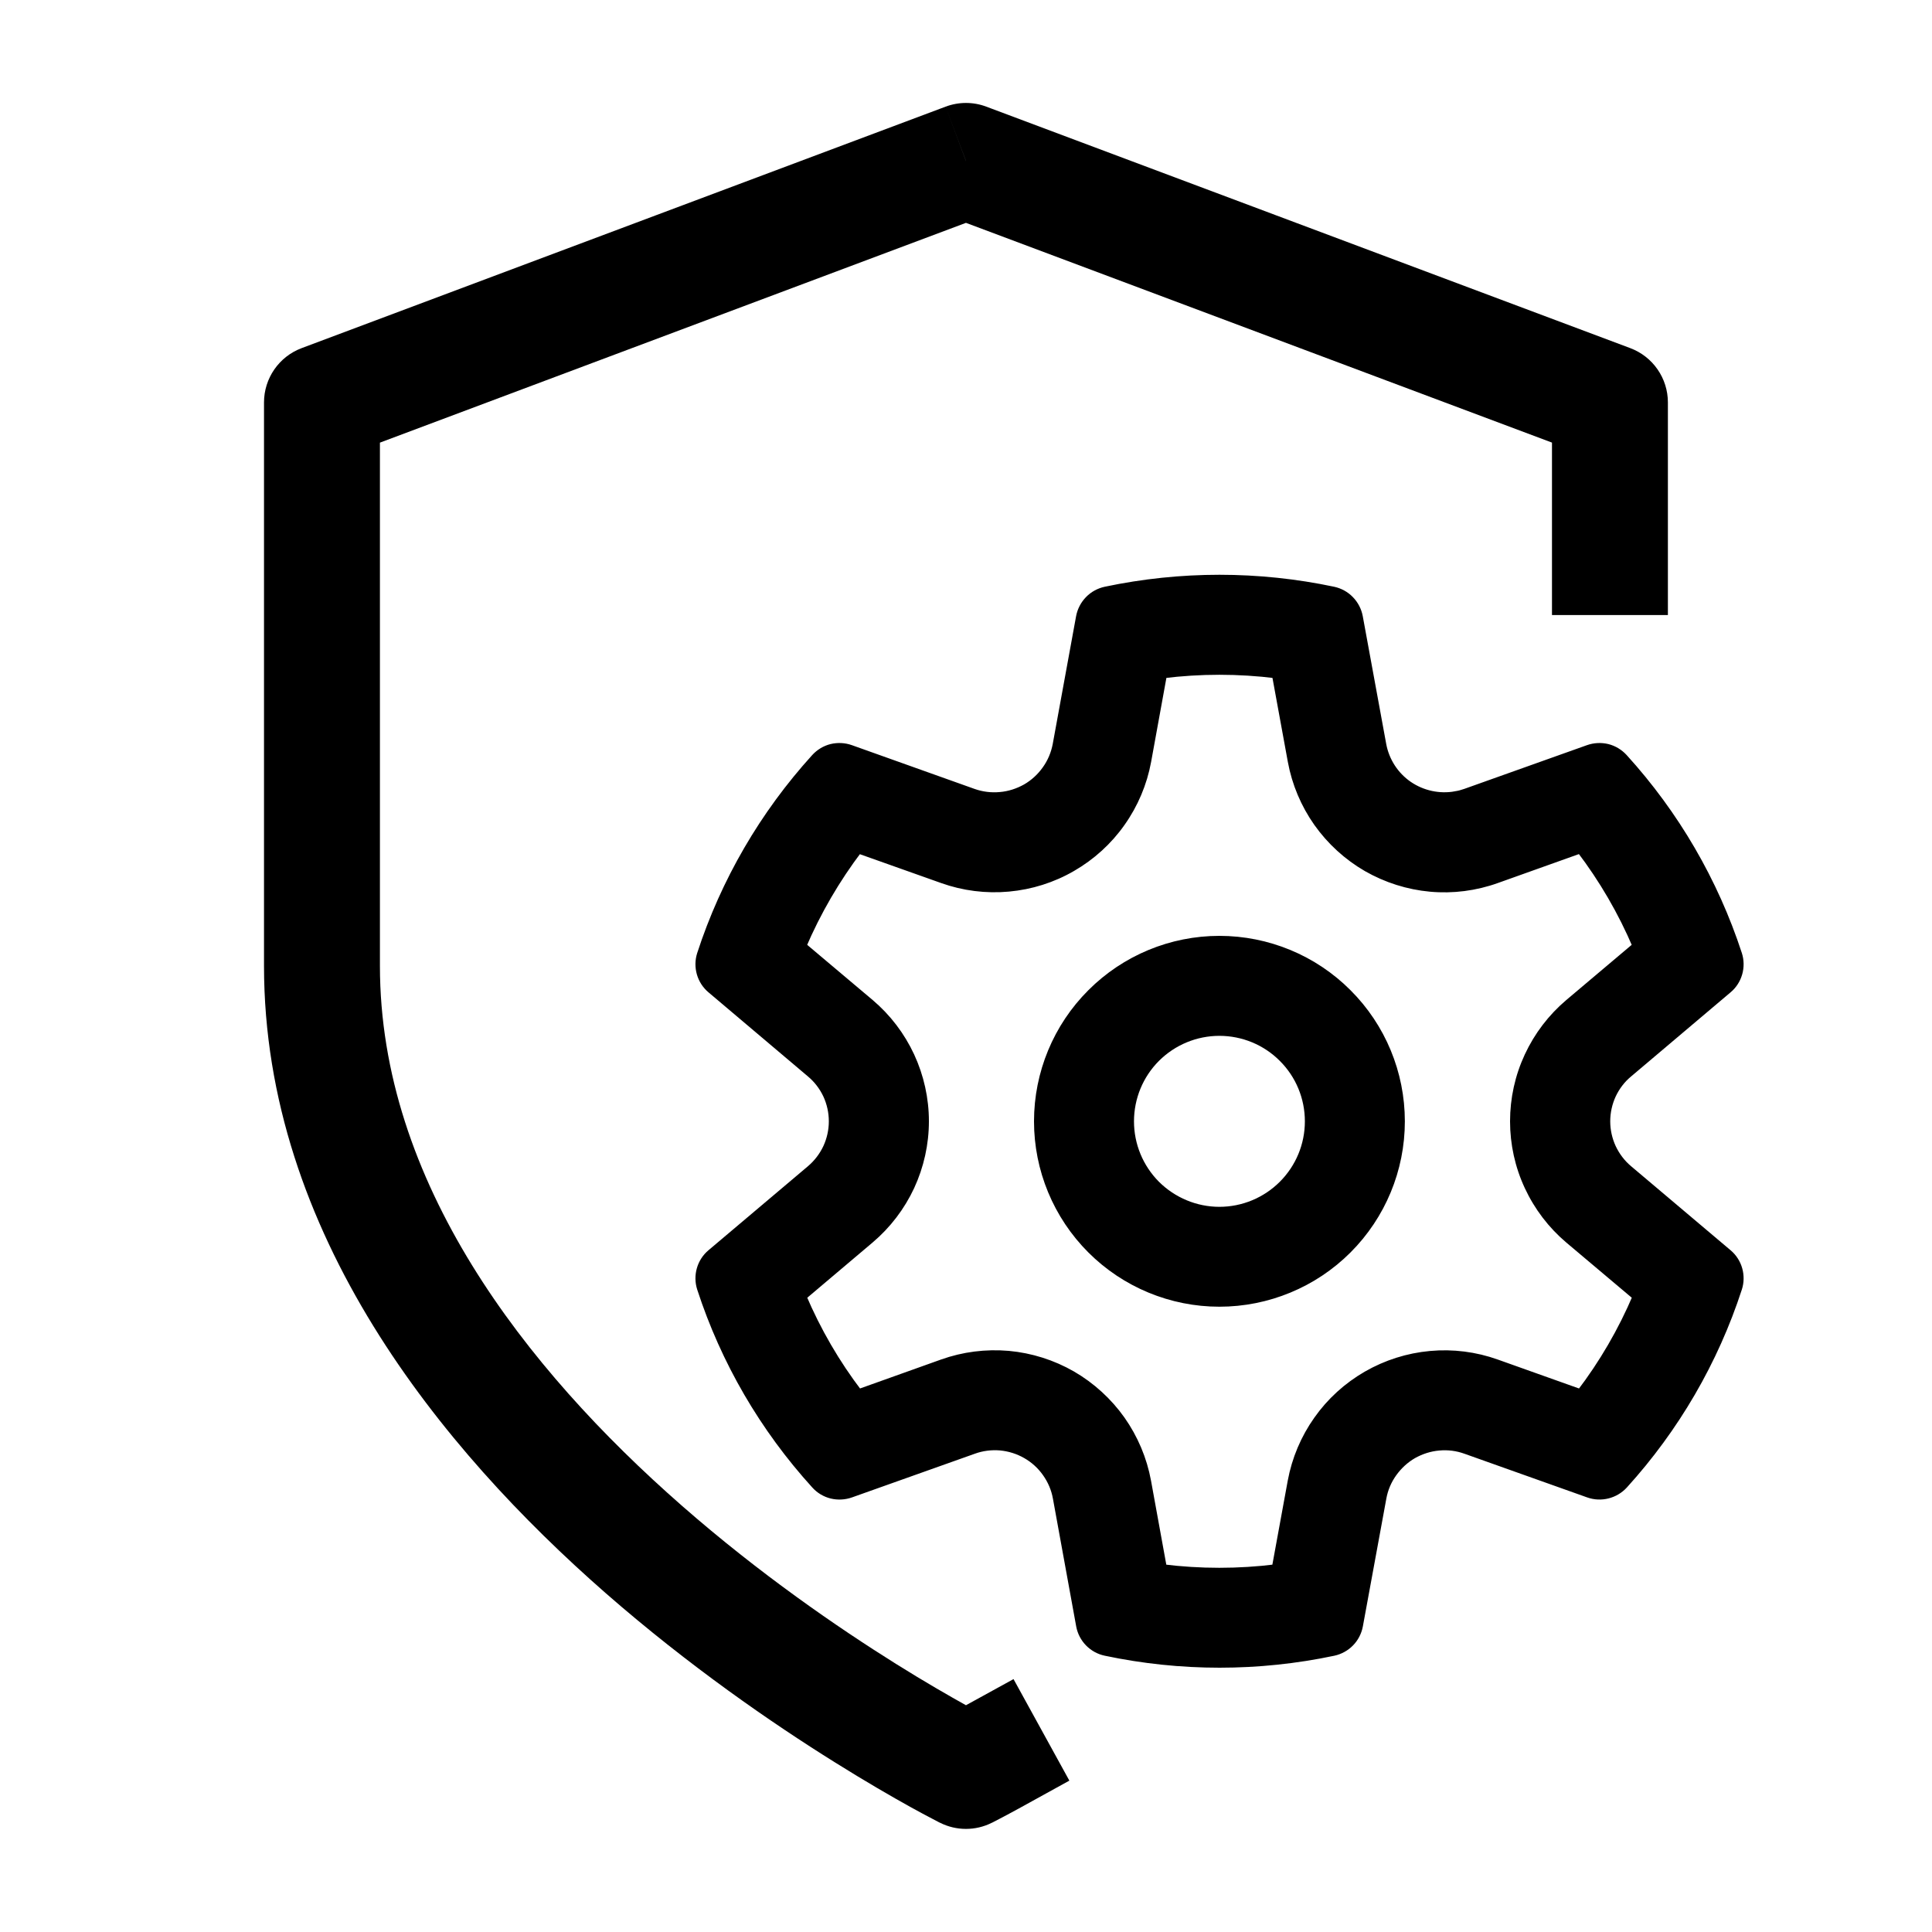 <svg width="20" height="20" viewBox="0 0 20 20" fill="none" xmlns="http://www.w3.org/2000/svg">
<path d="M16.666 4.166H17.266C17.266 3.916 17.111 3.692 16.877 3.604L16.666 4.166ZM10 1.666L10.21 1.104C10.075 1.053 9.925 1.053 9.789 1.104L10 1.666ZM3.333 4.166L3.122 3.604C2.888 3.692 2.733 3.916 2.733 4.166H3.333ZM10 18.333L9.731 18.869C9.9 18.954 10.099 18.954 10.268 18.869L10 18.333ZM16.066 5.767V6.367H17.266V5.767H16.066ZM10.544 18.723L11.07 18.433L10.492 17.382L9.966 17.671L10.544 18.723ZM16.877 3.604L10.21 1.104L9.789 2.228L16.456 4.728L16.877 3.604ZM9.789 1.104L3.122 3.604L3.544 4.728L10.21 2.228L9.789 1.104ZM2.733 4.166V9.999H3.933V4.166H2.733ZM2.733 9.999C2.733 12.767 4.569 15.003 6.271 16.493C7.135 17.248 7.996 17.84 8.64 18.242C8.963 18.444 9.232 18.599 9.423 18.705C9.518 18.757 9.593 18.798 9.646 18.825C9.672 18.839 9.693 18.85 9.707 18.857C9.714 18.861 9.72 18.864 9.724 18.866C9.726 18.867 9.728 18.867 9.729 18.868C9.729 18.868 9.73 18.869 9.73 18.869C9.731 18.869 9.731 18.869 9.731 18.869C9.731 18.869 9.731 18.869 10 18.333C10.268 17.796 10.268 17.796 10.268 17.796C10.268 17.796 10.268 17.796 10.268 17.796C10.268 17.796 10.268 17.796 10.268 17.796C10.268 17.796 10.267 17.796 10.266 17.795C10.263 17.794 10.259 17.792 10.254 17.789C10.243 17.783 10.226 17.775 10.204 17.763C10.159 17.739 10.091 17.703 10.004 17.655C9.83 17.558 9.578 17.414 9.276 17.225C8.67 16.846 7.864 16.292 7.061 15.589C5.431 14.162 3.933 12.232 3.933 9.999H2.733ZM17.266 5.767V4.166H16.066V5.767H17.266ZM10 18.333C10.268 18.869 10.268 18.869 10.268 18.869C10.268 18.869 10.268 18.869 10.268 18.869C10.268 18.869 10.268 18.869 10.268 18.869C10.268 18.869 10.268 18.869 10.268 18.869C10.268 18.869 10.269 18.869 10.269 18.869C10.269 18.869 10.27 18.869 10.27 18.868C10.271 18.868 10.273 18.867 10.275 18.866C10.278 18.864 10.283 18.862 10.29 18.858C10.303 18.852 10.321 18.842 10.344 18.83C10.391 18.805 10.459 18.77 10.544 18.723L9.966 17.671C9.888 17.714 9.828 17.746 9.788 17.767C9.768 17.777 9.753 17.785 9.743 17.79C9.739 17.792 9.735 17.794 9.733 17.795C9.732 17.796 9.732 17.796 9.731 17.796C9.731 17.796 9.731 17.796 9.731 17.796C9.731 17.796 9.731 17.796 9.731 17.796C9.731 17.796 9.731 17.796 9.731 17.796C9.731 17.796 9.731 17.796 9.731 17.796C9.731 17.796 9.731 17.796 9.731 17.796C9.731 17.796 9.731 17.796 10 18.333Z" fill="currentColor"/>
<path d="M12.623 9.738C12.128 9.738 11.652 9.935 11.302 10.286C10.951 10.636 10.754 11.112 10.754 11.608C10.754 12.104 10.951 12.579 11.302 12.93C11.652 13.28 12.128 13.477 12.623 13.477C13.119 13.477 13.595 13.28 13.945 12.93C14.296 12.579 14.493 12.104 14.493 11.608C14.493 11.112 14.296 10.636 13.945 10.286C13.595 9.935 13.119 9.738 12.623 9.738ZM11.689 11.608C11.689 11.36 11.787 11.122 11.962 10.947C12.138 10.771 12.376 10.673 12.623 10.673C12.871 10.673 13.109 10.771 13.284 10.947C13.46 11.122 13.558 11.36 13.558 11.608C13.558 11.856 13.46 12.093 13.284 12.269C13.109 12.444 12.871 12.543 12.623 12.543C12.376 12.543 12.138 12.444 11.962 12.269C11.787 12.093 11.689 11.856 11.689 11.608Z" fill="currentColor" stroke="currentColor" stroke-width="0.1"/>
<path d="M15.071 8.241C14.899 8.272 14.721 8.234 14.576 8.135C14.432 8.036 14.333 7.883 14.301 7.711L14.058 6.387C14.046 6.323 14.015 6.263 13.969 6.216C13.924 6.169 13.865 6.137 13.801 6.123C13.025 5.959 12.223 5.959 11.446 6.123C11.382 6.137 11.323 6.169 11.278 6.216C11.232 6.263 11.201 6.323 11.189 6.387L10.947 7.711C10.929 7.805 10.892 7.894 10.836 7.972C10.78 8.051 10.709 8.116 10.626 8.164C10.542 8.211 10.45 8.241 10.354 8.249C10.259 8.258 10.162 8.246 10.072 8.214L8.802 7.761C8.74 7.739 8.673 7.736 8.61 7.751C8.546 7.767 8.489 7.802 8.445 7.85C7.913 8.436 7.51 9.128 7.265 9.881C7.245 9.943 7.244 10.01 7.262 10.073C7.28 10.136 7.316 10.192 7.366 10.234L8.396 11.105C8.469 11.166 8.528 11.243 8.569 11.33C8.609 11.417 8.63 11.512 8.63 11.608C8.63 11.703 8.609 11.798 8.569 11.885C8.528 11.972 8.469 12.049 8.396 12.111L7.366 12.981C7.316 13.023 7.28 13.079 7.262 13.142C7.244 13.205 7.245 13.272 7.265 13.334C7.51 14.087 7.913 14.779 8.446 15.365C8.49 15.414 8.547 15.448 8.611 15.464C8.674 15.479 8.741 15.476 8.803 15.454L10.074 15.002C10.164 14.969 10.261 14.957 10.356 14.965C10.452 14.974 10.545 15.003 10.628 15.051C10.711 15.098 10.783 15.164 10.838 15.242C10.894 15.321 10.932 15.41 10.949 15.505L11.19 16.828C11.214 16.959 11.316 17.064 11.447 17.091C12.224 17.255 13.026 17.255 13.803 17.091C13.867 17.077 13.925 17.045 13.971 16.998C14.016 16.952 14.047 16.892 14.059 16.828L14.302 15.505C14.319 15.41 14.357 15.321 14.413 15.243C14.469 15.165 14.54 15.099 14.623 15.051C14.707 15.004 14.799 14.974 14.895 14.966C14.99 14.957 15.086 14.969 15.177 15.002L16.447 15.454C16.573 15.499 16.714 15.463 16.804 15.365C17.336 14.779 17.739 14.087 17.984 13.334C18.004 13.272 18.005 13.205 17.987 13.142C17.969 13.079 17.933 13.023 17.883 12.981L16.853 12.111C16.779 12.049 16.721 11.972 16.68 11.885C16.64 11.798 16.619 11.703 16.619 11.608C16.619 11.512 16.64 11.417 16.68 11.33C16.721 11.243 16.779 11.166 16.853 11.105L17.883 10.234C17.933 10.192 17.969 10.136 17.987 10.073C18.005 10.01 18.004 9.943 17.984 9.881C17.738 9.128 17.335 8.436 16.802 7.85C16.758 7.802 16.701 7.767 16.637 7.751C16.574 7.736 16.507 7.739 16.445 7.761L15.174 8.214C15.14 8.226 15.105 8.235 15.07 8.242L15.071 8.241ZM8.883 8.783L9.759 9.094C9.977 9.172 10.209 9.201 10.44 9.18C10.67 9.159 10.893 9.089 11.093 8.973C11.294 8.857 11.467 8.7 11.6 8.511C11.734 8.322 11.825 8.106 11.867 7.879L12.032 6.972C12.425 6.923 12.822 6.923 13.215 6.972L13.381 7.879C13.423 8.107 13.514 8.322 13.647 8.511C13.781 8.7 13.954 8.858 14.154 8.974C14.355 9.089 14.578 9.16 14.808 9.181C15.039 9.202 15.271 9.172 15.489 9.094L16.363 8.782C16.601 9.094 16.799 9.434 16.952 9.795L16.247 10.39C16.07 10.54 15.928 10.726 15.83 10.937C15.732 11.147 15.682 11.376 15.682 11.608C15.682 11.839 15.732 12.068 15.83 12.278C15.928 12.489 16.07 12.675 16.247 12.825L16.953 13.42C16.8 13.781 16.602 14.122 16.364 14.433L15.488 14.121C15.27 14.043 15.038 14.014 14.808 14.035C14.577 14.056 14.354 14.127 14.154 14.242C13.953 14.358 13.78 14.515 13.647 14.704C13.513 14.893 13.422 15.109 13.38 15.336L13.214 16.243C12.821 16.292 12.424 16.292 12.031 16.243L11.866 15.336C11.824 15.109 11.733 14.893 11.6 14.704C11.466 14.515 11.293 14.357 11.093 14.241C10.893 14.126 10.669 14.055 10.439 14.034C10.208 14.014 9.976 14.043 9.758 14.121L8.885 14.433C8.647 14.122 8.449 13.781 8.296 13.42L9.001 12.824C9.178 12.674 9.32 12.488 9.418 12.278C9.515 12.068 9.566 11.839 9.566 11.607C9.566 11.376 9.515 11.147 9.418 10.937C9.32 10.726 9.178 10.54 9.001 10.39L8.295 9.795C8.449 9.434 8.647 9.094 8.884 8.782L8.883 8.783Z" fill="currentColor" stroke="currentColor" stroke-width="0.1"/>
</svg>
